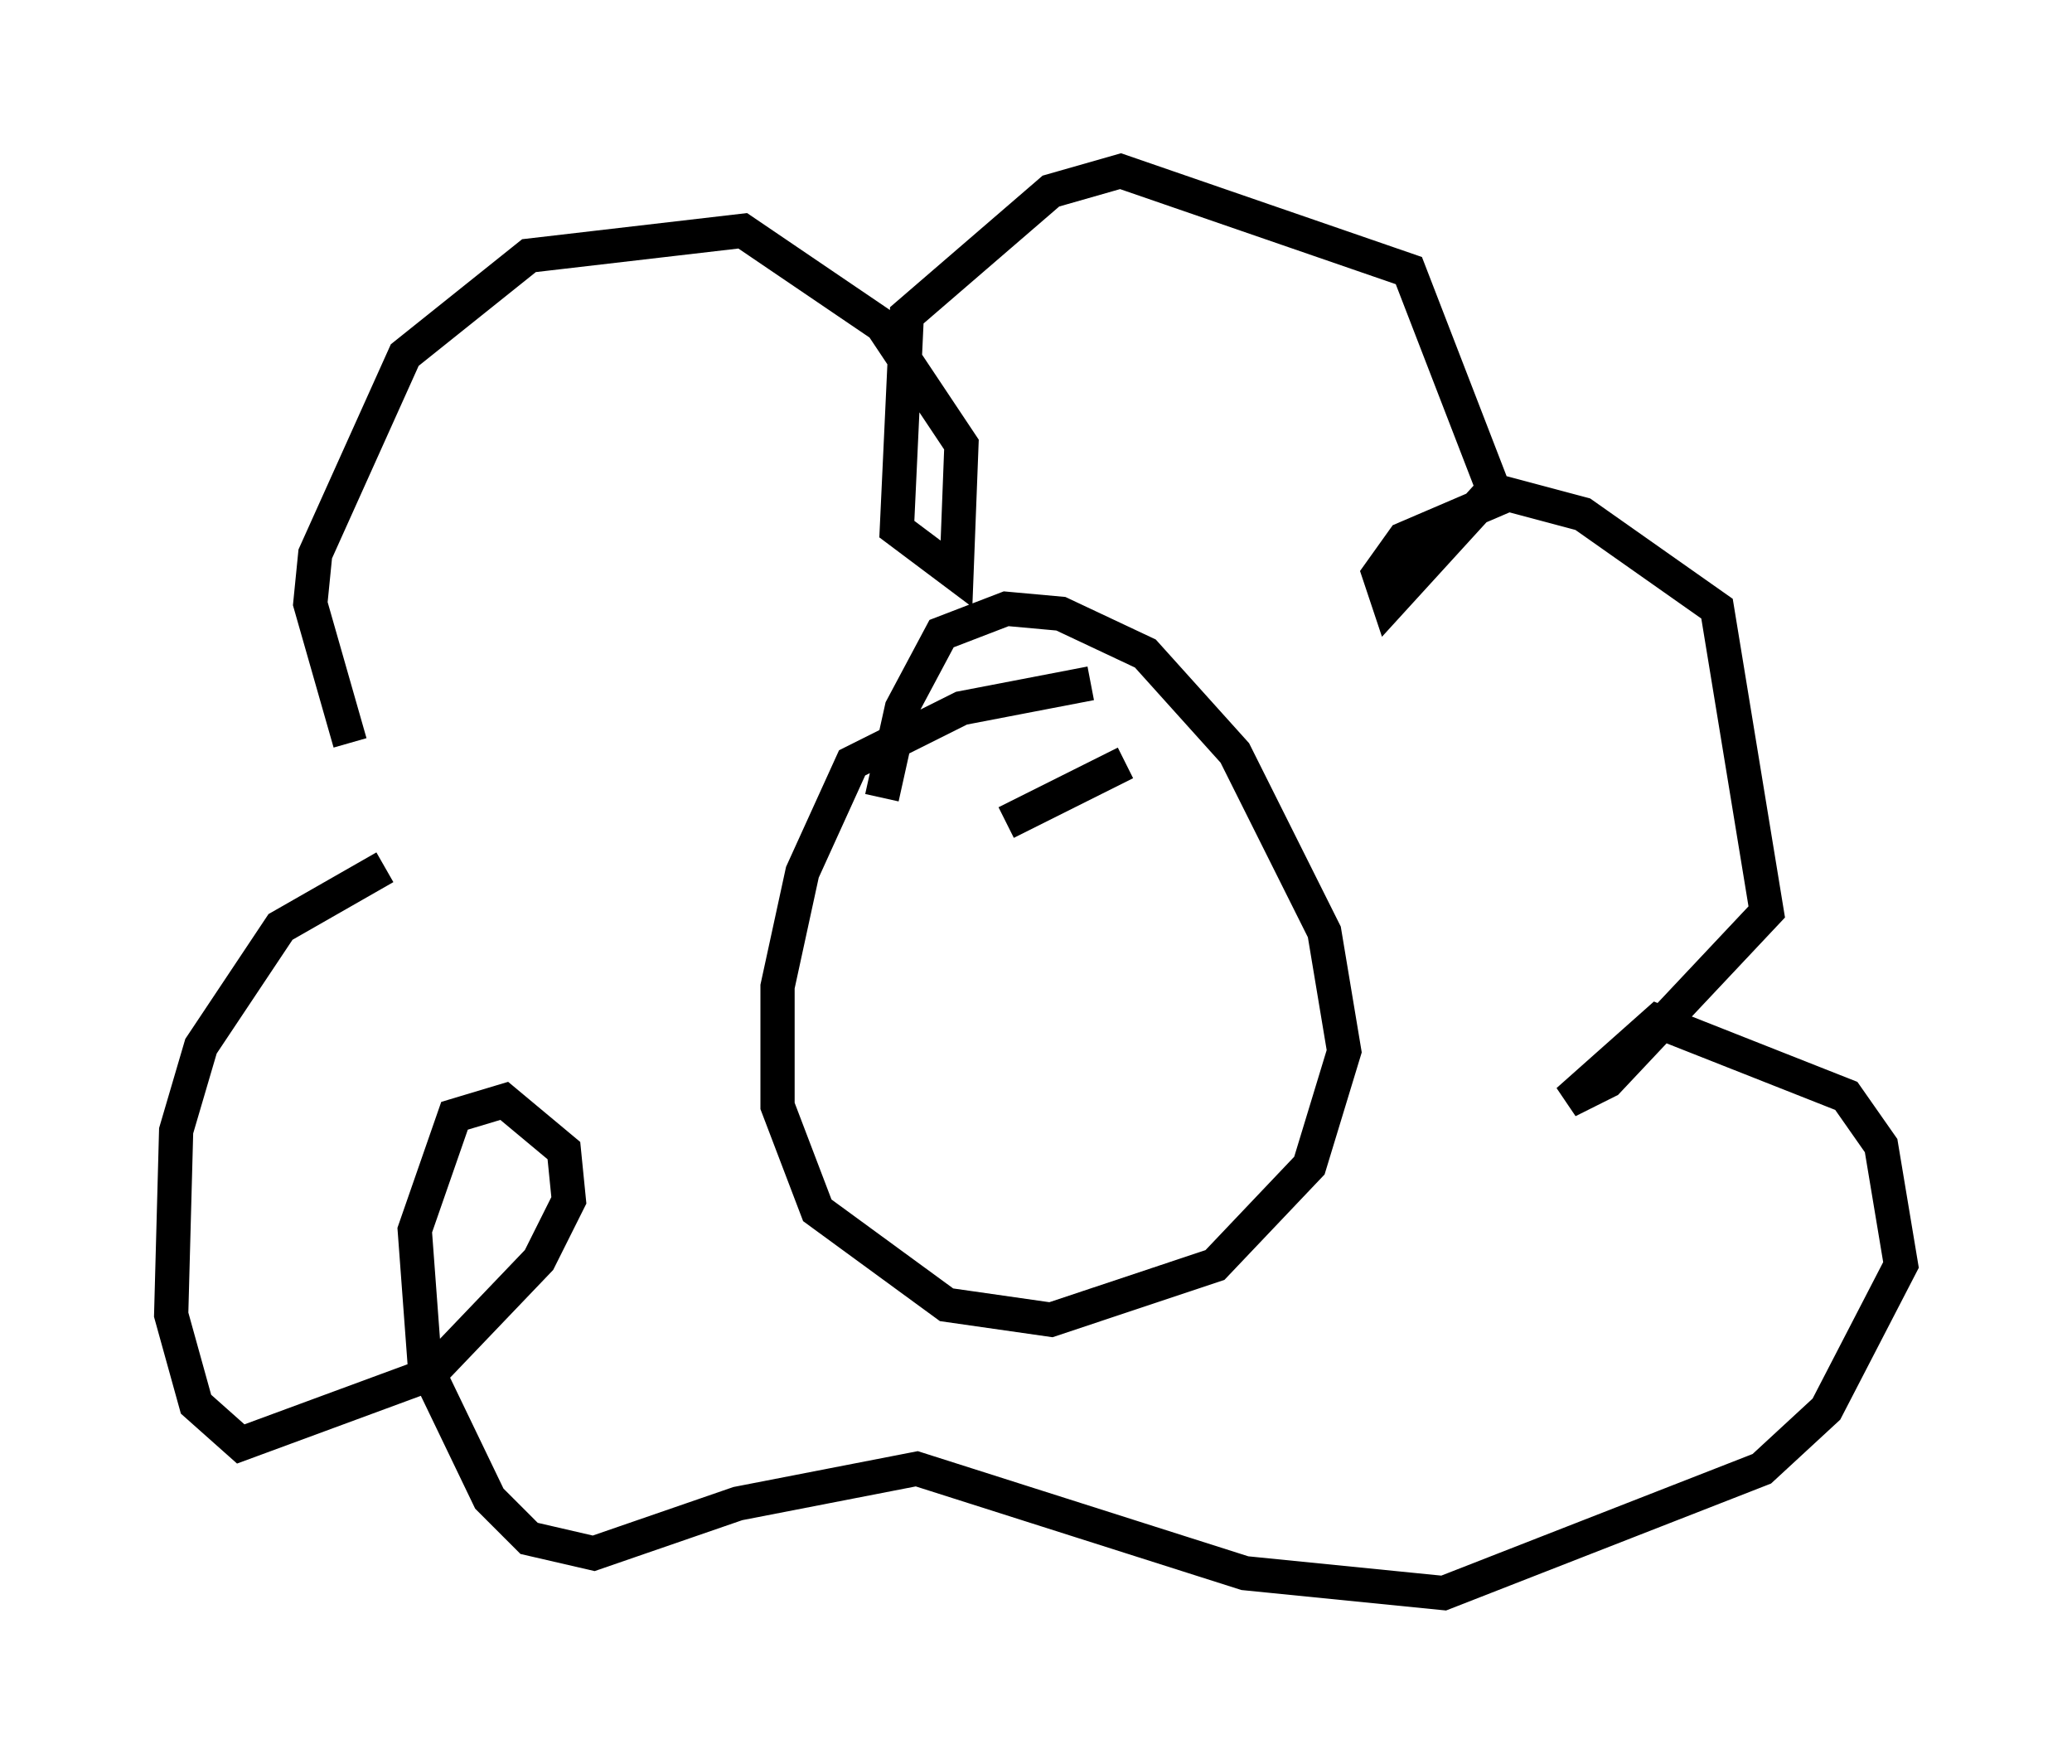 <?xml version="1.0" encoding="utf-8" ?>
<svg baseProfile="full" height="51.542" version="1.1" width="60.547" xmlns="http://www.w3.org/2000/svg" xmlns:ev="http://www.w3.org/2001/xml-events" xmlns:xlink="http://www.w3.org/1999/xlink"><defs /><rect fill="white" height="51.542" width="60.547" x="0" y="0" /><path d="M14.732, 27.369 m-4.503, -5.665 l-1.162, -4.067 0.145, -1.453 l2.615, -5.81 3.631, -2.905 l6.246, -0.726 4.067, 2.76 l2.324, 3.486 -0.145, 3.777 l-1.743, -1.307 0.291, -6.246 l4.212, -3.631 2.034, -0.581 l8.425, 2.905 2.469, 6.391 l-3.05, 3.341 -0.291, -0.872 l0.726, -1.017 3.05, -1.307 l2.179, 0.581 3.922, 2.76 l1.453, 8.86 -4.648, 4.939 l-1.162, 0.581 2.615, -2.324 l5.52, 2.179 1.017, 1.453 l0.581, 3.486 -2.179, 4.212 l-1.888, 1.743 -9.296, 3.631 l-5.81, -0.581 -9.587, -3.05 l-5.229, 1.017 -4.212, 1.453 l-1.888, -0.436 -1.162, -1.162 l-1.888, -3.922 -0.291, -3.922 l1.162, -3.341 1.453, -0.436 l1.743, 1.453 0.145, 1.453 l-0.872, 1.743 -3.196, 3.341 l-5.52, 2.034 -1.307, -1.162 l-0.726, -2.615 0.145, -5.374 l0.726, -2.469 2.324, -3.486 l3.05, -1.743 m20.626, -5.374 l-3.777, 0.726 -3.196, 1.598 l-1.453, 3.196 -0.726, 3.341 l0.0, 3.486 1.162, 3.05 l3.777, 2.76 3.05, 0.436 l4.793, -1.598 2.76, -2.905 l1.017, -3.341 -0.581, -3.486 l-2.615, -5.229 -2.615, -2.905 l-2.469, -1.162 -1.598, -0.145 l-1.888, 0.726 -1.162, 2.179 l-0.581, 2.615 m0.726, 3.631 l0.0, 0.0 m6.827, -1.888 l0.0, 0.0 m-5.81, -1.453 l0.0, 0.0 m1.888, 0.436 l3.486, -1.743 " fill="none" stroke="black" stroke-width="1" /></svg>